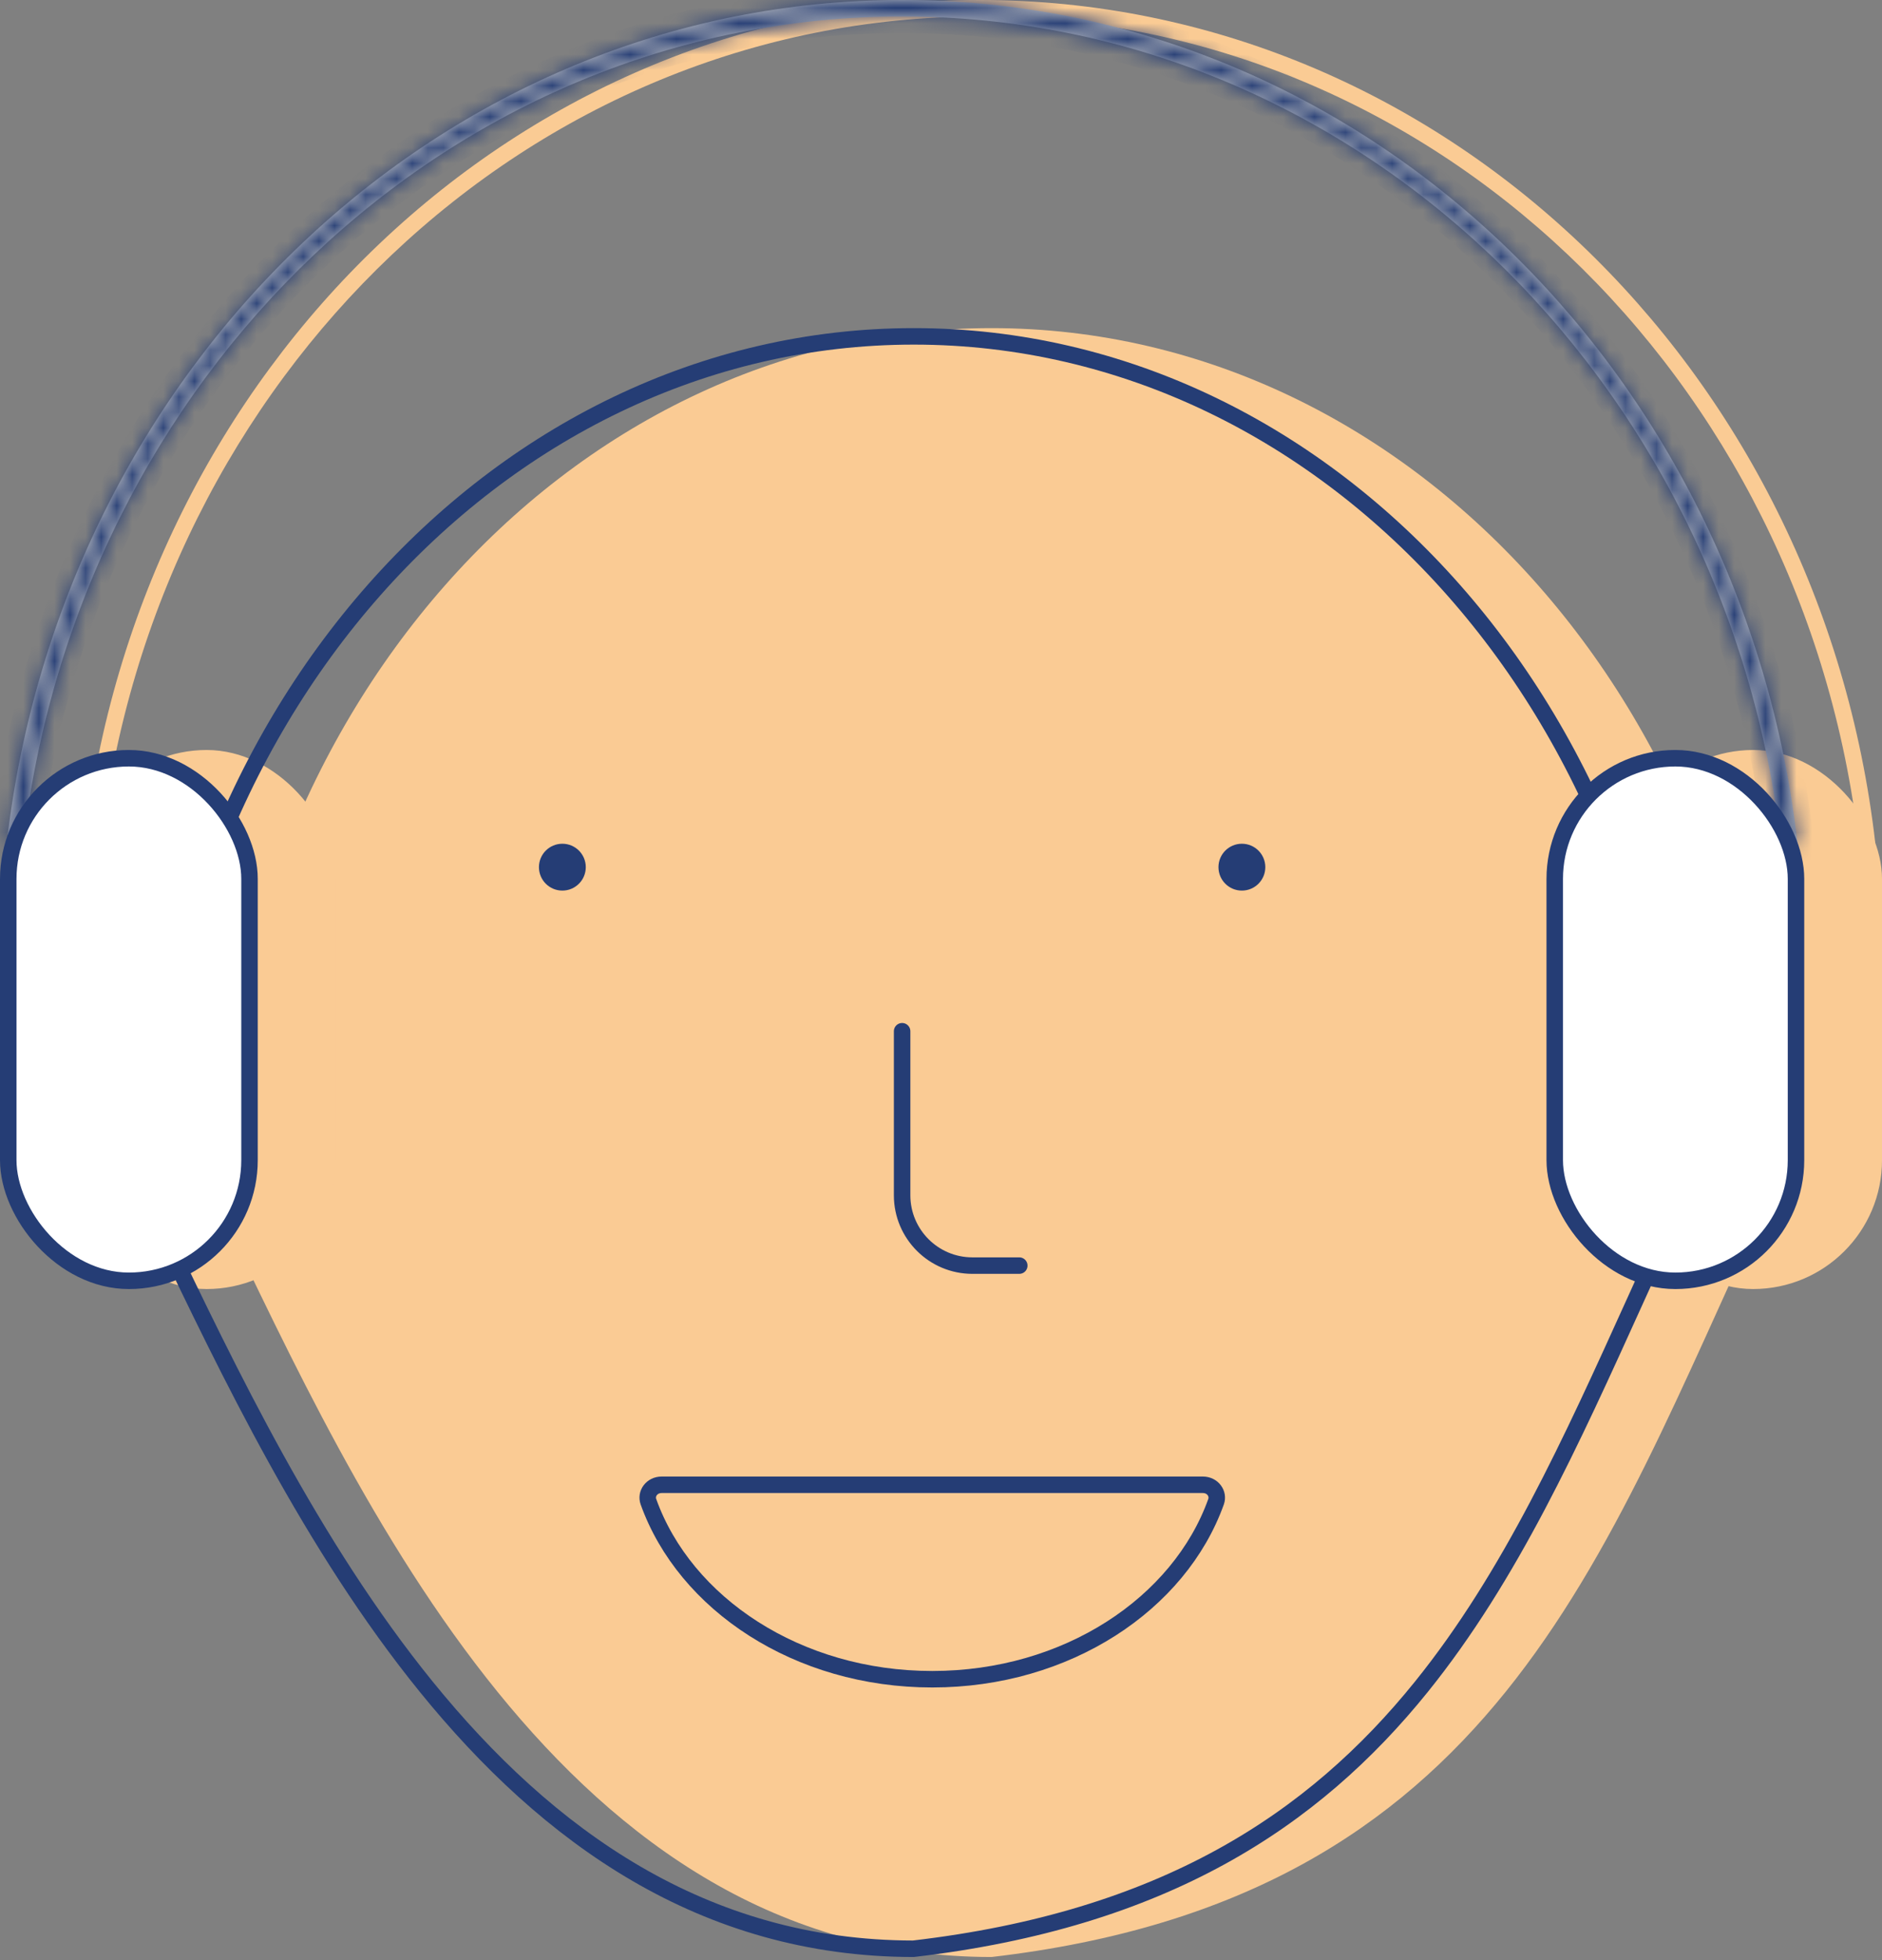 <svg width="121" height="126" viewBox="0 0 121 126" fill="none" xmlns="http://www.w3.org/2000/svg">
<rect x="0" y="0" width="121" height="126" fill="#808080" stroke="none"/>
<path d="M113.467 77.585C102.922 100.182 96.143 122.026 63.753 125.793C36.297 125.793 23.078 96.416 14.039 77.585C14.039 46.384 36.297 21.091 63.753 21.091C91.21 21.091 113.467 46.384 113.467 77.585Z" fill="#FACB94"/>
<path fill-rule="evenodd" clip-rule="evenodd" d="M119.506 54.234C116.025 24.213 92.001 1.06 63 1.06C33.998 1.06 9.975 24.213 6.493 54.234H5.426C8.915 23.674 33.361 0 63 0C92.638 0 117.084 23.674 120.573 54.234H119.506Z" fill="#FACB94"/>
<rect x="5" y="48.208" width="16.572" height="34.649" rx="8.286" fill="#FACB94"/>
<rect x="104.429" y="48.208" width="16.572" height="34.649" rx="8.286" fill="#FACB94"/>
<circle cx="41.156" cy="55.74" r="1.506" fill="#FACB94"/>
<circle cx="84.845" cy="55.74" r="1.506" fill="#FACB94"/>
<path d="M47.544 94.909C46.583 94.909 45.866 95.8 46.19 96.705C48.625 103.512 56.097 108.468 64.937 108.468C73.777 108.468 81.249 103.512 83.684 96.705C84.008 95.8 83.291 94.909 82.33 94.909H47.544Z" fill="#FACB94"/>
<path d="M107.937 77.467C106.978 79.525 106.051 81.572 105.135 83.597C101.015 92.695 97.105 101.33 91.389 108.418C84.421 117.059 74.763 123.391 58.722 125.263C45.228 125.252 35.205 118.037 27.401 108.416C20.043 99.346 14.706 88.195 10.329 79.052C10.072 78.516 9.819 77.986 9.569 77.464C9.626 46.546 31.686 21.621 58.753 21.621C85.821 21.621 107.882 46.548 107.937 77.467Z" stroke="#253D75" stroke-width="1.06"/>
<mask id="path-9-inside-1" fill="white">
<path fill-rule="evenodd" clip-rule="evenodd" d="M114.506 54.234C111.025 24.213 87.001 1.06 58 1.06C28.998 1.06 4.975 24.213 1.493 54.234H0.426C3.915 23.674 28.361 0 58 0C87.638 0 112.084 23.674 115.573 54.234H114.506Z"/>
</mask>
<path fill-rule="evenodd" clip-rule="evenodd" d="M114.506 54.234C111.025 24.213 87.001 1.06 58 1.06C28.998 1.06 4.975 24.213 1.493 54.234H0.426C3.915 23.674 28.361 0 58 0C87.638 0 112.084 23.674 115.573 54.234H114.506Z" fill="#C4C4C4"/>
<path d="M114.506 54.234L113.454 54.356L113.562 55.294H114.506V54.234ZM1.493 54.234V55.294H2.437L2.546 54.356L1.493 54.234ZM0.426 54.234L-0.627 54.114L-0.761 55.294H0.426V54.234ZM115.573 54.234V55.294H116.76L116.626 54.114L115.573 54.234ZM115.559 54.112C112.022 23.616 87.597 -9.53674e-07 58 -9.53674e-07V2.12C86.406 2.12 110.027 24.81 113.454 54.356L115.559 54.112ZM58 -9.53674e-07C28.402 -9.53674e-07 3.977 23.616 0.44 54.112L2.546 54.356C5.972 24.81 29.593 2.12 58 2.12V-9.53674e-07ZM0.426 55.294H1.493V53.174H0.426V55.294ZM58 -1.06C27.765 -1.06 2.917 23.078 -0.627 54.114L1.479 54.354C4.914 24.27 28.958 1.06 58 1.06V-1.06ZM116.626 54.114C113.082 23.078 88.234 -1.06 58 -1.06V1.06C87.041 1.06 111.085 24.27 114.52 54.354L116.626 54.114ZM114.506 55.294H115.573V53.174H114.506V55.294Z" fill="#253D75" mask="url(#path-9-inside-1)"/>
<rect x="0.53" y="48.738" width="15.512" height="33.59" rx="7.756" fill="white" stroke="#253D75" stroke-width="1.06"/>
<rect x="99.959" y="48.738" width="15.512" height="33.59" rx="7.756" fill="white" stroke="#253D75" stroke-width="1.06"/>
<circle cx="36.156" cy="55.74" r="1.506" fill="#253D75"/>
<circle cx="79.845" cy="55.74" r="1.506" fill="#253D75"/>
<path d="M58 66.286V76.831C58 79.327 60.024 81.351 62.52 81.351H65.533" stroke="#253D75" stroke-width="1.06" stroke-linecap="round" stroke-linejoin="round"/>
<path d="M41.689 96.526C41.506 96.016 41.896 95.439 42.544 95.439H77.33C77.978 95.439 78.368 96.016 78.185 96.526C75.838 103.087 68.594 107.938 59.937 107.938C51.28 107.938 44.036 103.087 41.689 96.526Z" stroke="#253D75" stroke-width="1.06" stroke-linecap="round"/>
</svg>
